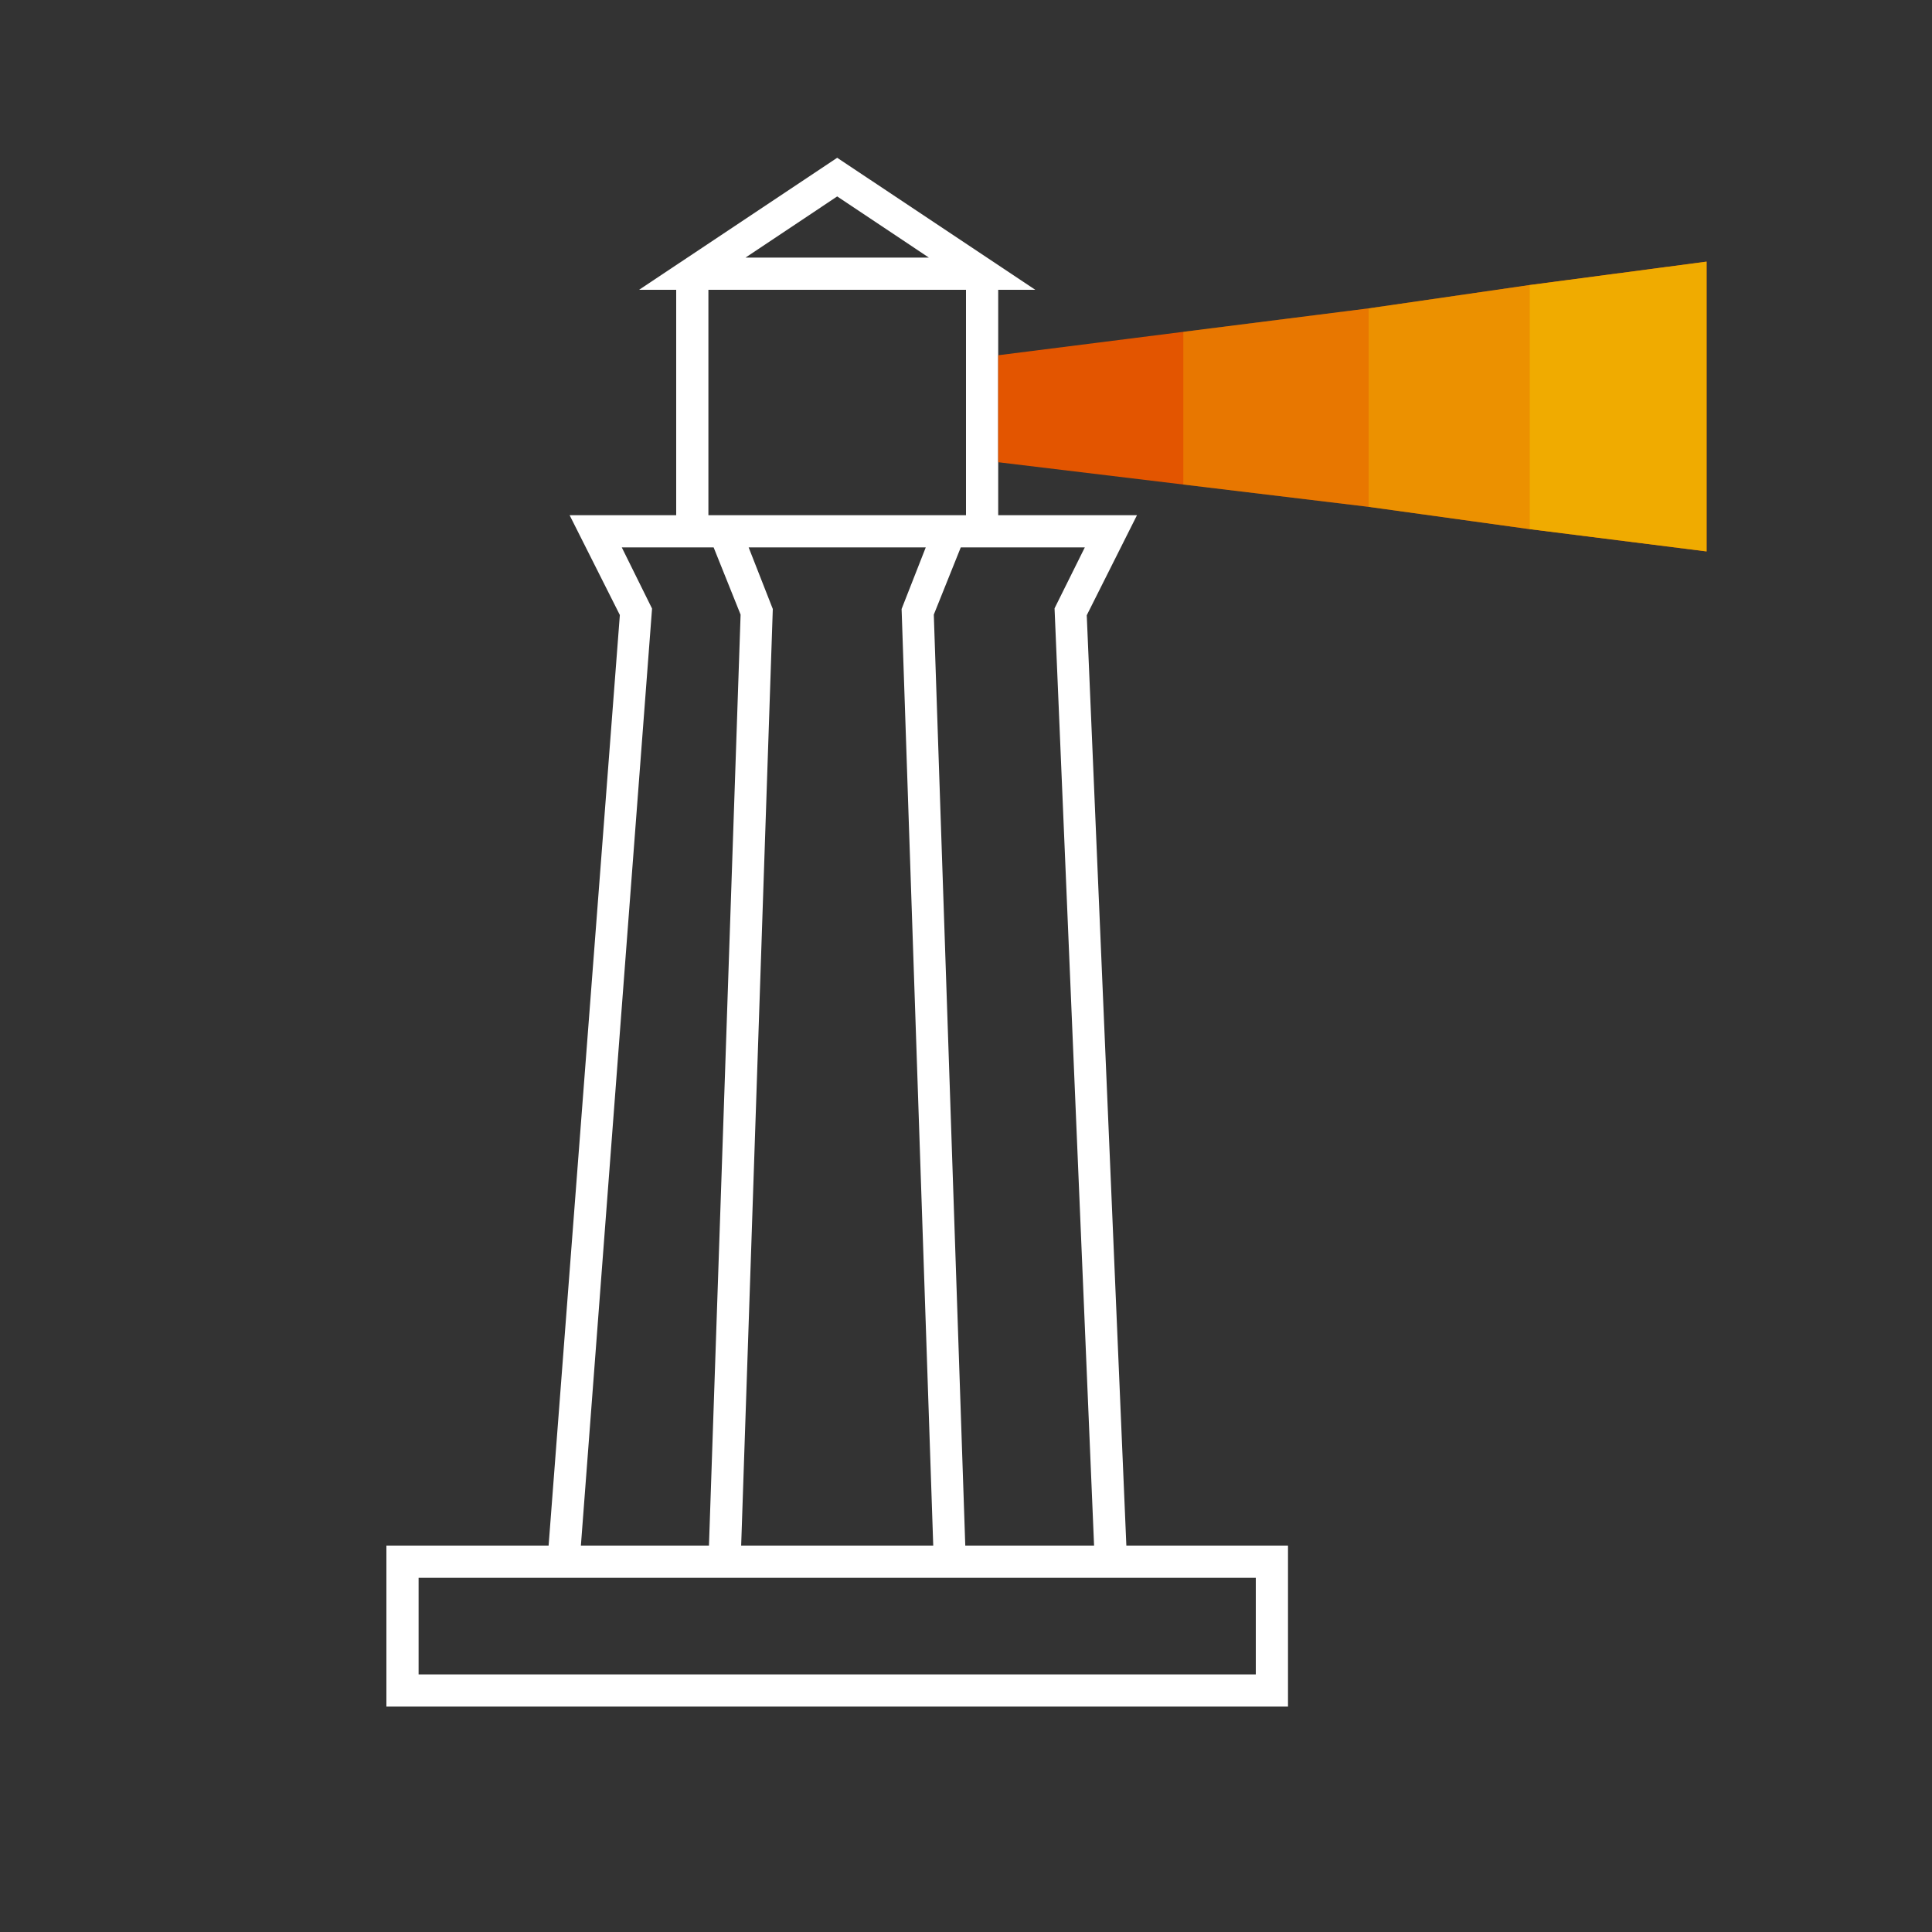 <svg id="Pictograms" xmlns="http://www.w3.org/2000/svg" viewBox="0 0 240 240"><rect x="0" y="0" width="240" height="240" fill="#333333" stroke="none"/><defs><style>.cls-1{fill:#fff;}.cls-2{fill:#e35500;}.cls-3,.cls-4,.cls-5{fill:#f0ab00;}.cls-4{opacity:0.7;}.cls-5{opacity:0.4;}</style></defs><title>281471-pictogram-neg</title><path class="cls-1" d="M139.92,192,135,76.43,141.24,64H124V36h4.61L104,19.6,79.39,36H84V64H70.76L77,76.4,68.15,192H48v20H160V192ZM134.76,68,131,75.57,135.91,192h-16L116,76.35,119.35,68h15.41ZM115.93,192H92.07L96,75.65,93,68H115L112,75.65ZM104,24.4,115.39,32H92.61ZM88,36h32V64H88ZM81,75.6,77.24,68H88.65L92,76.35,88.07,192H72.16ZM156,208H52V196H156Z"/><polygon class="cls-2" points="190 35.41 170 38.31 147 41.22 124 44.13 124 57.42 147 60.19 170 62.96 190 65.73 212 68.5 212 32.5 190 35.41"/><polygon class="cls-3" points="190 65.73 212 68.5 212 32.5 190 35.41 190 65.73"/><polygon class="cls-4" points="190 65.73 190 35.41 170 38.31 170 62.96 190 65.73"/><polygon class="cls-5" points="170 38.31 147 41.22 147 60.19 170 62.96 170 38.31"/></svg>